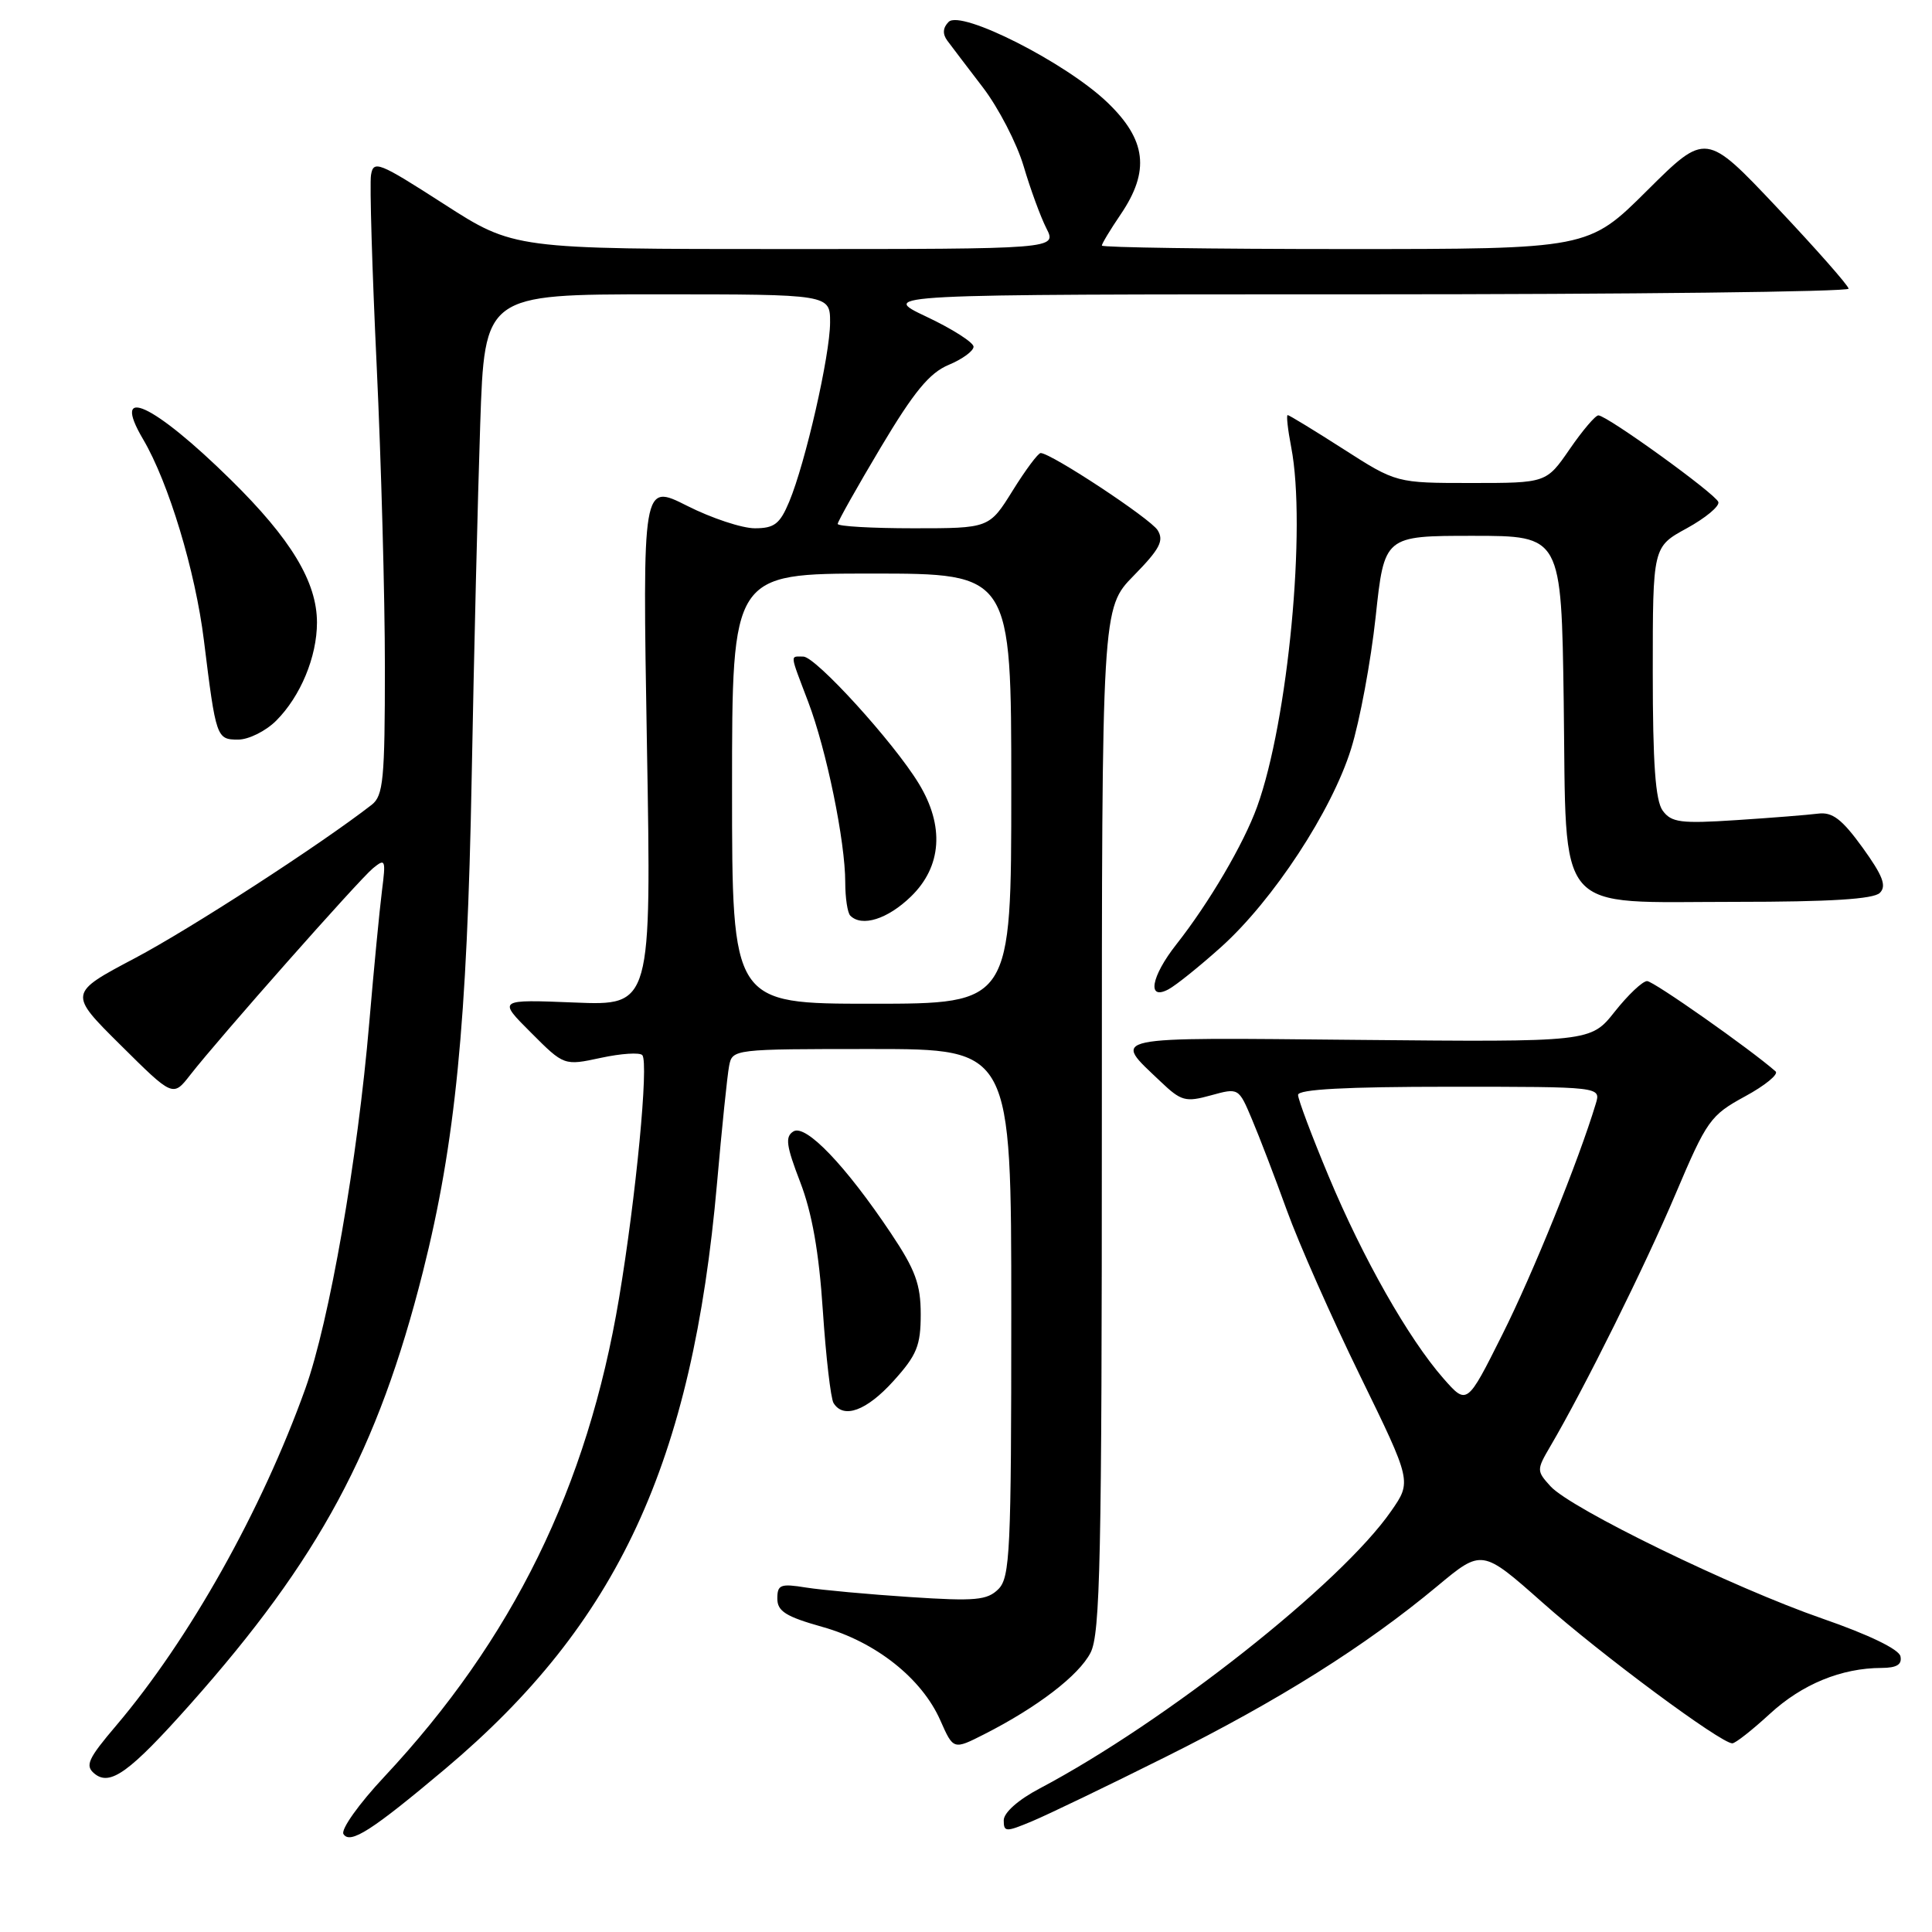 <?xml version="1.0" encoding="UTF-8" standalone="no"?>
<!DOCTYPE svg PUBLIC "-//W3C//DTD SVG 1.1//EN" "http://www.w3.org/Graphics/SVG/1.1/DTD/svg11.dtd" >
<svg xmlns="http://www.w3.org/2000/svg" xmlns:xlink="http://www.w3.org/1999/xlink" version="1.1" viewBox="0 0 256 256">
 <g >
 <path fill="currentColor"
d=" M 59.00 234.38 C 81.87 215.12 91.74 193.86 95.01 156.78 C 95.65 149.48 96.37 142.49 96.61 141.25 C 97.04 139.01 97.15 139.00 115.52 139.00 C 134.00 139.00 134.00 139.00 134.00 173.93 C 134.00 205.53 133.84 209.02 132.29 210.57 C 130.81 212.04 129.24 212.19 120.61 211.62 C 115.13 211.26 108.92 210.69 106.82 210.36 C 103.42 209.81 103.00 209.97 103.00 211.82 C 103.00 213.50 104.13 214.21 108.96 215.57 C 116.04 217.55 122.15 222.40 124.60 227.96 C 126.33 231.87 126.33 231.87 130.41 229.80 C 137.44 226.23 142.94 222.02 144.50 219.00 C 145.79 216.50 146.00 206.64 146.00 148.34 C 146.00 80.58 146.00 80.58 150.23 76.27 C 153.69 72.74 154.26 71.64 153.39 70.25 C 152.42 68.71 139.36 60.09 137.90 60.03 C 137.57 60.01 135.90 62.25 134.19 65.00 C 131.08 70.00 131.08 70.00 121.04 70.00 C 115.52 70.00 111.00 69.74 111.00 69.42 C 111.00 69.11 113.57 64.54 116.70 59.29 C 121.10 51.91 123.16 49.41 125.70 48.35 C 127.52 47.59 129.00 46.51 129.00 45.94 C 129.00 45.38 126.19 43.58 122.75 41.96 C 116.50 39.00 116.50 39.00 180.75 39.00 C 216.09 39.00 244.98 38.66 244.95 38.25 C 244.92 37.84 240.66 33.00 235.47 27.50 C 226.04 17.51 226.04 17.51 218.25 25.25 C 210.46 33.00 210.46 33.00 178.23 33.00 C 160.50 33.00 146.00 32.79 146.00 32.54 C 146.00 32.29 147.12 30.43 148.50 28.40 C 152.40 22.65 151.91 18.53 146.72 13.56 C 141.23 8.30 127.34 1.26 125.70 2.90 C 124.93 3.67 124.87 4.50 125.52 5.38 C 126.06 6.11 128.19 8.91 130.25 11.60 C 132.31 14.30 134.73 18.98 135.63 22.00 C 136.52 25.02 137.88 28.74 138.65 30.25 C 140.05 33.00 140.05 33.00 104.07 33.00 C 68.09 33.00 68.09 33.00 58.80 27.02 C 50.17 21.47 49.48 21.19 49.16 23.20 C 48.97 24.38 49.31 35.74 49.91 48.43 C 50.51 61.12 51.00 79.10 51.00 88.39 C 51.00 103.29 50.79 105.44 49.25 106.64 C 42.40 111.96 25.25 123.06 17.90 126.95 C 9.06 131.62 9.06 131.62 15.99 138.49 C 22.92 145.37 22.92 145.37 25.21 142.43 C 29.03 137.53 47.54 116.60 49.42 115.05 C 51.07 113.70 51.14 113.89 50.61 118.05 C 50.30 120.50 49.54 128.35 48.93 135.50 C 47.39 153.64 43.64 175.12 40.46 184.00 C 34.67 200.15 25.09 217.22 15.40 228.64 C 11.65 233.05 11.24 233.96 12.51 235.01 C 14.58 236.73 17.18 234.84 25.19 225.84 C 42.31 206.58 50.07 192.15 56.04 168.51 C 60.33 151.48 61.90 135.60 62.50 103.00 C 62.80 86.78 63.31 65.74 63.63 56.25 C 64.21 39.00 64.21 39.00 87.11 39.00 C 110.00 39.00 110.00 39.00 109.99 42.75 C 109.98 47.07 106.73 61.32 104.57 66.49 C 103.34 69.43 102.60 70.00 100.02 70.00 C 98.33 70.00 94.28 68.66 91.04 67.02 C 85.13 64.04 85.13 64.04 85.72 98.64 C 86.32 133.25 86.32 133.25 76.14 132.84 C 65.95 132.43 65.95 132.43 70.35 136.82 C 74.74 141.22 74.74 141.22 79.62 140.17 C 82.30 139.59 84.77 139.43 85.11 139.81 C 85.98 140.80 84.28 158.56 82.03 172.00 C 77.84 197.04 67.94 217.23 50.92 235.43 C 47.57 239.00 45.14 242.42 45.51 243.02 C 46.38 244.42 49.28 242.56 59.00 234.38 Z  M 154.49 232.78 C 169.49 225.30 180.89 218.13 190.44 210.18 C 196.37 205.24 196.37 205.24 204.44 212.39 C 212.19 219.27 228.02 231.00 229.54 231.00 C 229.95 231.00 232.19 229.23 234.53 227.08 C 238.79 223.16 244.00 221.02 249.32 221.01 C 251.33 221.00 252.05 220.56 251.82 219.47 C 251.63 218.54 247.62 216.60 241.50 214.48 C 229.68 210.39 208.12 199.90 205.44 196.93 C 203.60 194.90 203.60 194.77 205.41 191.67 C 209.91 184.01 218.01 167.68 222.02 158.21 C 226.16 148.45 226.63 147.78 231.22 145.28 C 233.88 143.84 235.70 142.34 235.28 141.97 C 231.93 139.02 219.10 130.00 218.25 130.00 C 217.65 130.00 215.73 131.82 213.97 134.04 C 210.77 138.08 210.77 138.08 179.98 137.79 C 146.15 137.47 147.37 137.21 153.80 143.33 C 156.51 145.91 157.09 146.07 160.45 145.14 C 164.12 144.13 164.13 144.13 165.89 148.31 C 166.87 150.62 168.95 156.05 170.52 160.39 C 172.09 164.74 176.45 174.59 180.22 182.30 C 187.06 196.31 187.06 196.31 184.34 200.22 C 177.69 209.83 154.46 228.16 137.73 237.00 C 134.92 238.48 133.00 240.19 133.00 241.20 C 133.00 242.77 133.27 242.78 136.74 241.33 C 138.80 240.47 146.79 236.63 154.49 232.78 Z  M 118.38 183.00 C 121.49 179.56 122.00 178.31 122.00 174.15 C 122.00 170.18 121.29 168.25 118.05 163.41 C 112.05 154.44 106.76 148.91 105.13 149.92 C 104.01 150.61 104.17 151.80 106.03 156.63 C 107.60 160.71 108.52 165.91 109.03 173.66 C 109.44 179.80 110.08 185.32 110.45 185.91 C 111.77 188.06 114.83 186.93 118.38 183.00 Z  M 161.80 125.49 C 168.70 119.29 176.48 107.43 179.03 99.21 C 180.18 95.52 181.64 87.66 182.28 81.75 C 183.43 71.00 183.43 71.00 195.16 71.00 C 206.89 71.00 206.89 71.00 207.20 92.97 C 207.59 121.69 205.71 119.50 229.98 119.50 C 242.49 119.50 248.26 119.14 249.09 118.31 C 250.01 117.39 249.48 116.03 246.80 112.31 C 244.06 108.53 242.80 107.57 240.91 107.81 C 239.58 107.98 234.71 108.37 230.07 108.67 C 222.71 109.15 221.47 108.99 220.32 107.42 C 219.35 106.10 219.00 101.17 219.00 89.04 C 219.00 72.46 219.00 72.46 223.51 70.00 C 225.98 68.64 227.87 67.08 227.69 66.52 C 227.35 65.46 213.03 55.11 211.80 55.04 C 211.41 55.02 209.70 57.03 208.00 59.50 C 204.90 64.00 204.90 64.00 194.96 64.00 C 185.02 64.00 185.02 64.00 178.00 59.50 C 174.14 57.03 170.82 55.00 170.62 55.00 C 170.43 55.00 170.64 56.91 171.09 59.25 C 173.13 69.77 170.68 95.57 166.57 106.91 C 164.79 111.83 160.21 119.63 155.87 125.14 C 152.51 129.41 151.95 132.63 154.83 131.09 C 155.84 130.55 158.97 128.03 161.80 125.49 Z  M 36.60 95.49 C 39.82 92.27 42.00 87.03 42.00 82.49 C 42.00 77.12 38.57 71.43 30.59 63.58 C 20.31 53.46 14.61 50.83 18.97 58.22 C 22.34 63.94 25.89 75.67 27.02 84.86 C 28.62 97.80 28.69 98.00 31.56 98.00 C 32.95 98.00 35.22 96.87 36.60 95.49 Z  M 97.00 104.50 C 97.00 76.00 97.00 76.00 115.50 76.00 C 134.00 76.00 134.00 76.00 134.00 104.50 C 134.00 133.00 134.00 133.00 115.50 133.00 C 97.00 133.00 97.00 133.00 97.00 104.50 Z  M 120.70 118.80 C 124.80 114.83 125.17 109.44 121.74 103.82 C 118.41 98.34 108.08 87.00 106.44 87.00 C 104.66 87.00 104.61 86.46 107.09 93.00 C 109.51 99.36 112.00 111.48 112.00 116.92 C 112.00 118.98 112.30 120.97 112.67 121.33 C 114.20 122.87 117.62 121.79 120.70 118.80 Z  M 191.26 182.65 C 186.63 177.37 180.59 166.73 176.04 155.83 C 173.82 150.52 172.00 145.68 172.00 145.08 C 172.00 144.34 178.31 144.00 192.07 144.00 C 212.13 144.00 212.13 144.00 211.45 146.25 C 209.19 153.76 203.09 168.82 199.06 176.85 C 194.38 186.20 194.38 186.20 191.26 182.65 Z "/>
</g>
</svg>